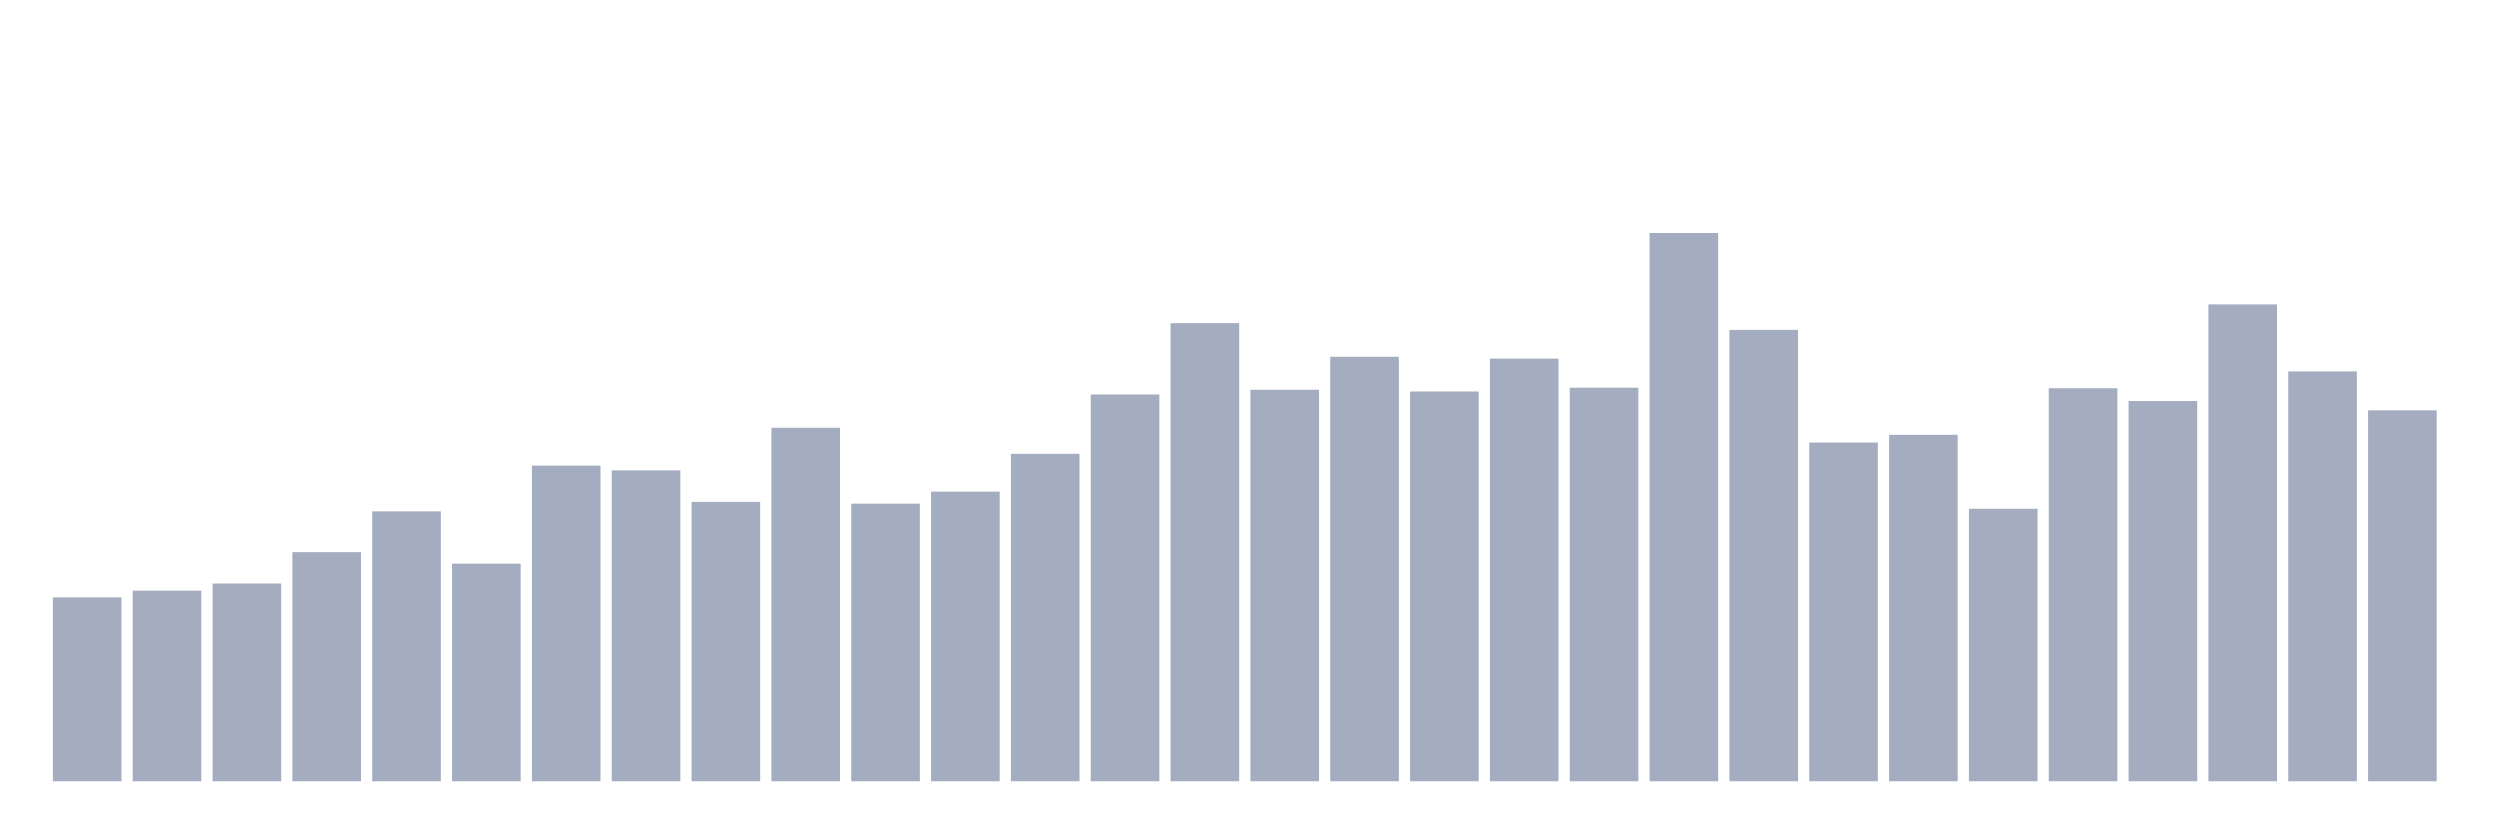 <svg xmlns="http://www.w3.org/2000/svg" viewBox="0 0 480 160"><g transform="translate(10,10)"><rect class="bar" x="0.153" width="13.175" y="104.694" height="35.306" fill="rgb(164,173,192)"></rect><rect class="bar" x="15.482" width="13.175" y="103.403" height="36.597" fill="rgb(164,173,192)"></rect><rect class="bar" x="30.81" width="13.175" y="102.033" height="37.967" fill="rgb(164,173,192)"></rect><rect class="bar" x="46.138" width="13.175" y="96.008" height="43.992" fill="rgb(164,173,192)"></rect><rect class="bar" x="61.466" width="13.175" y="88.181" height="51.819" fill="rgb(164,173,192)"></rect><rect class="bar" x="76.794" width="13.175" y="98.223" height="41.777" fill="rgb(164,173,192)"></rect><rect class="bar" x="92.123" width="13.175" y="79.399" height="60.601" fill="rgb(164,173,192)"></rect><rect class="bar" x="107.451" width="13.175" y="80.307" height="59.693" fill="rgb(164,173,192)"></rect><rect class="bar" x="122.779" width="13.175" y="86.364" height="53.636" fill="rgb(164,173,192)"></rect><rect class="bar" x="138.107" width="13.175" y="72.13" height="67.87" fill="rgb(164,173,192)"></rect><rect class="bar" x="153.436" width="13.175" y="86.699" height="53.301" fill="rgb(164,173,192)"></rect><rect class="bar" x="168.764" width="13.175" y="84.388" height="55.612" fill="rgb(164,173,192)"></rect><rect class="bar" x="184.092" width="13.175" y="77.135" height="62.865" fill="rgb(164,173,192)"></rect><rect class="bar" x="199.42" width="13.175" y="65.739" height="74.261" fill="rgb(164,173,192)"></rect><rect class="bar" x="214.748" width="13.175" y="52.047" height="87.953" fill="rgb(164,173,192)"></rect><rect class="bar" x="230.077" width="13.175" y="64.83" height="75.17" fill="rgb(164,173,192)"></rect><rect class="bar" x="245.405" width="13.175" y="58.502" height="81.498" fill="rgb(164,173,192)"></rect><rect class="bar" x="260.733" width="13.175" y="65.165" height="74.835" fill="rgb(164,173,192)"></rect><rect class="bar" x="276.061" width="13.175" y="58.853" height="81.147" fill="rgb(164,173,192)"></rect><rect class="bar" x="291.39" width="13.175" y="64.432" height="75.568" fill="rgb(164,173,192)"></rect><rect class="bar" x="306.718" width="13.175" y="34.737" height="105.263" fill="rgb(164,173,192)"></rect><rect class="bar" x="322.046" width="13.175" y="53.338" height="86.662" fill="rgb(164,173,192)"></rect><rect class="bar" x="337.374" width="13.175" y="74.968" height="65.032" fill="rgb(164,173,192)"></rect><rect class="bar" x="352.702" width="13.175" y="73.485" height="66.515" fill="rgb(164,173,192)"></rect><rect class="bar" x="368.031" width="13.175" y="87.687" height="52.313" fill="rgb(164,173,192)"></rect><rect class="bar" x="383.359" width="13.175" y="64.543" height="75.457" fill="rgb(164,173,192)"></rect><rect class="bar" x="398.687" width="13.175" y="66.998" height="73.002" fill="rgb(164,173,192)"></rect><rect class="bar" x="414.015" width="13.175" y="48.445" height="91.555" fill="rgb(164,173,192)"></rect><rect class="bar" x="429.344" width="13.175" y="61.308" height="78.692" fill="rgb(164,173,192)"></rect><rect class="bar" x="444.672" width="13.175" y="68.783" height="71.217" fill="rgb(164,173,192)"></rect></g></svg>